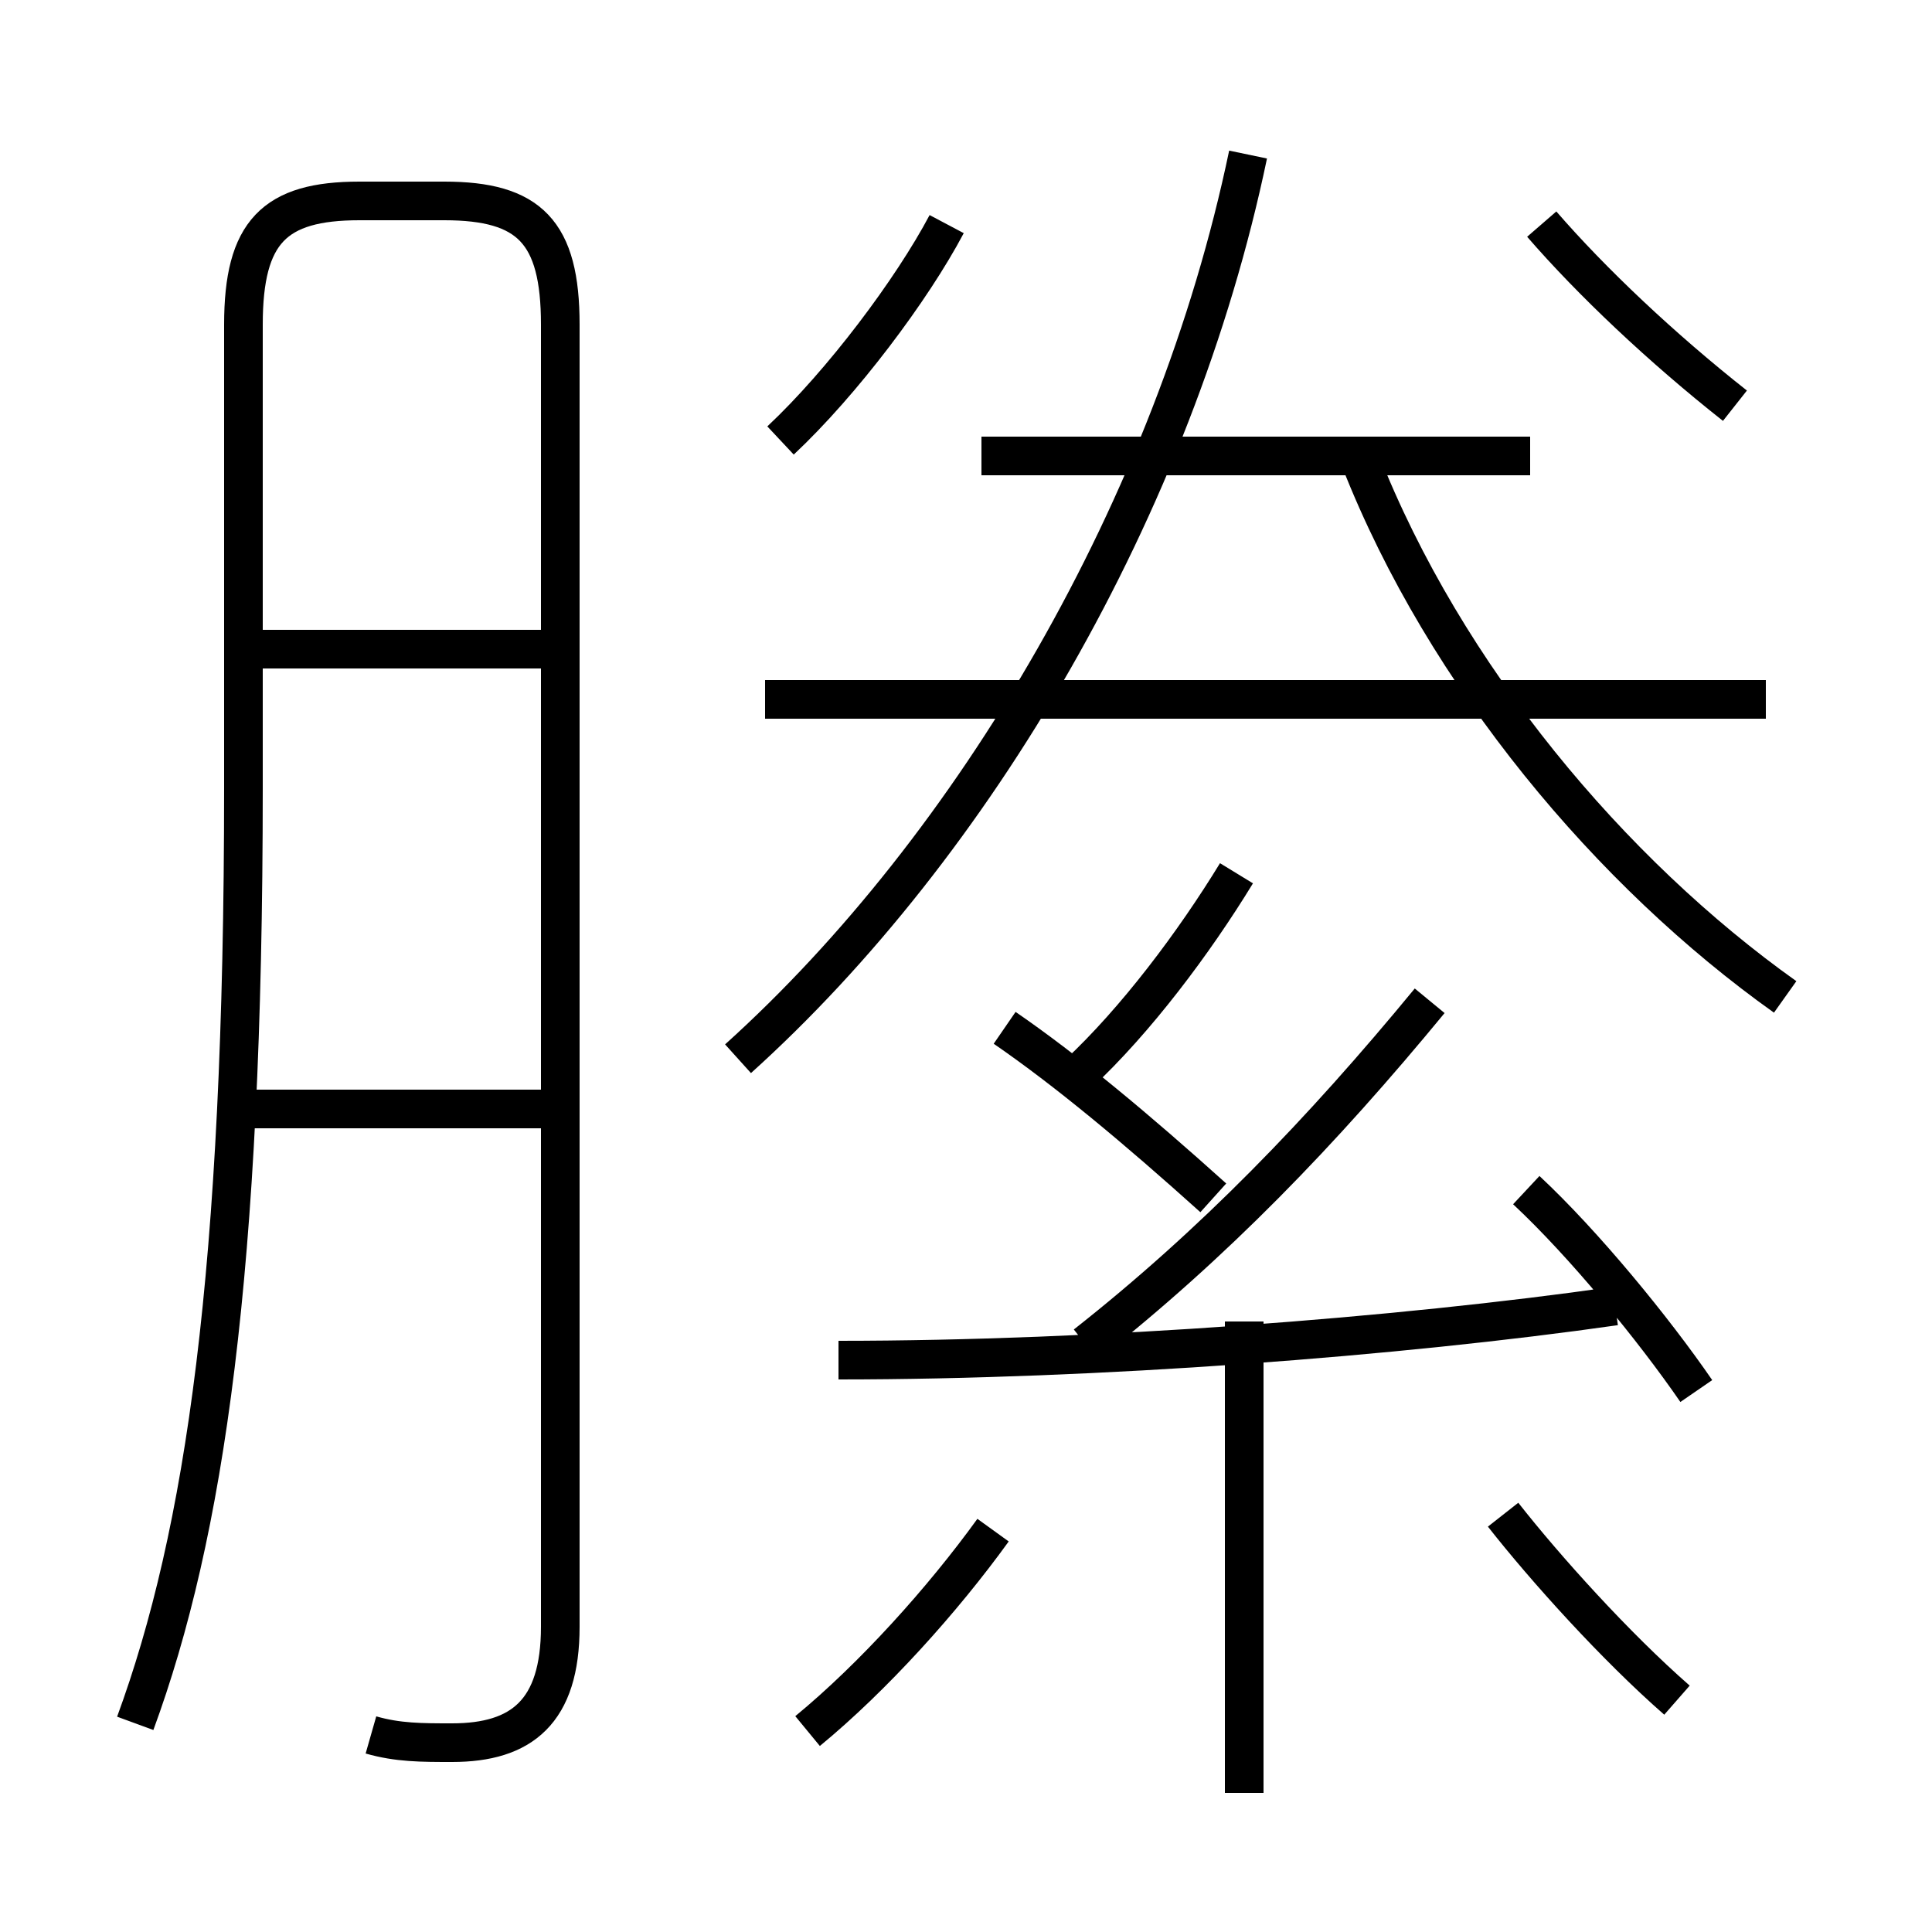 <?xml version='1.0' encoding='utf8'?>
<svg viewBox="0.0 -6.0 50.0 50.0" version="1.1" xmlns="http://www.w3.org/2000/svg">
<rect x="0.0" y="-6.0" width="50.0" height="50.0" fill="#808080" stroke="none"/>
<rect x="-1000" y="-1000" width="2000" height="2000" stroke="white" fill="white"/>
<g style="fill:white;stroke:#000000;  stroke-width:1">
<path d="M 9.6 0.9 C 10.3 1.1 10.9 1.1 11.7 1.1 C 13.5 1.1 14.5 0.3 14.5 -1.9 L 14.5 -35.6 C 14.5 -38.0 13.7 -38.8 11.5 -38.8 L 9.3 -38.8 C 7.1 -38.8 6.3 -38.0 6.3 -35.6 L 6.3 -23.6 C 6.3 -11.1 5.3 -4.3 3.5 0.6 M 20.9 0.8 C 22.6 -0.6 24.4 -2.6 25.7 -4.4 M 14.2 -15.3 L 6.0 -15.3 M 32.2 2.4 L 32.2 -9.8 M 14.2 -27.2 L 6.1 -27.2 M 21.7 -8.8 C 28.4 -8.8 36.2 -9.4 41.8 -10.2 M 43.4 0.0 C 41.8 -1.4 40.0 -3.4 38.9 -4.8 M 31.4 -13.0 C 29.4 -14.8 27.6 -16.3 26.0 -17.4 M 28.1 -9.2 C 31.4 -11.8 34.2 -14.7 37.0 -18.1 M 27.9 -16.2 C 29.4 -17.6 30.9 -19.6 32.0 -21.4 M 43.9 -8.0 C 42.8 -9.6 41.0 -11.8 39.5 -13.2 M 19.1 -16.6 C 25.2 -22.1 30.4 -30.9 32.3 -40.0 M 20.2 -32.6 C 21.8 -34.1 23.6 -36.5 24.5 -38.2 M 45.7 -25.9 L 19.8 -25.9 M 39.6 -32.2 L 25.4 -32.2 M 46.2 -18.2 C 41.7 -21.4 37.4 -26.5 35.2 -32.1 M 44.9 -33.5 C 43.0 -35.0 41.2 -36.7 39.9 -38.2" transform="translate(0.0 38.0)" />
</g>
</svg>